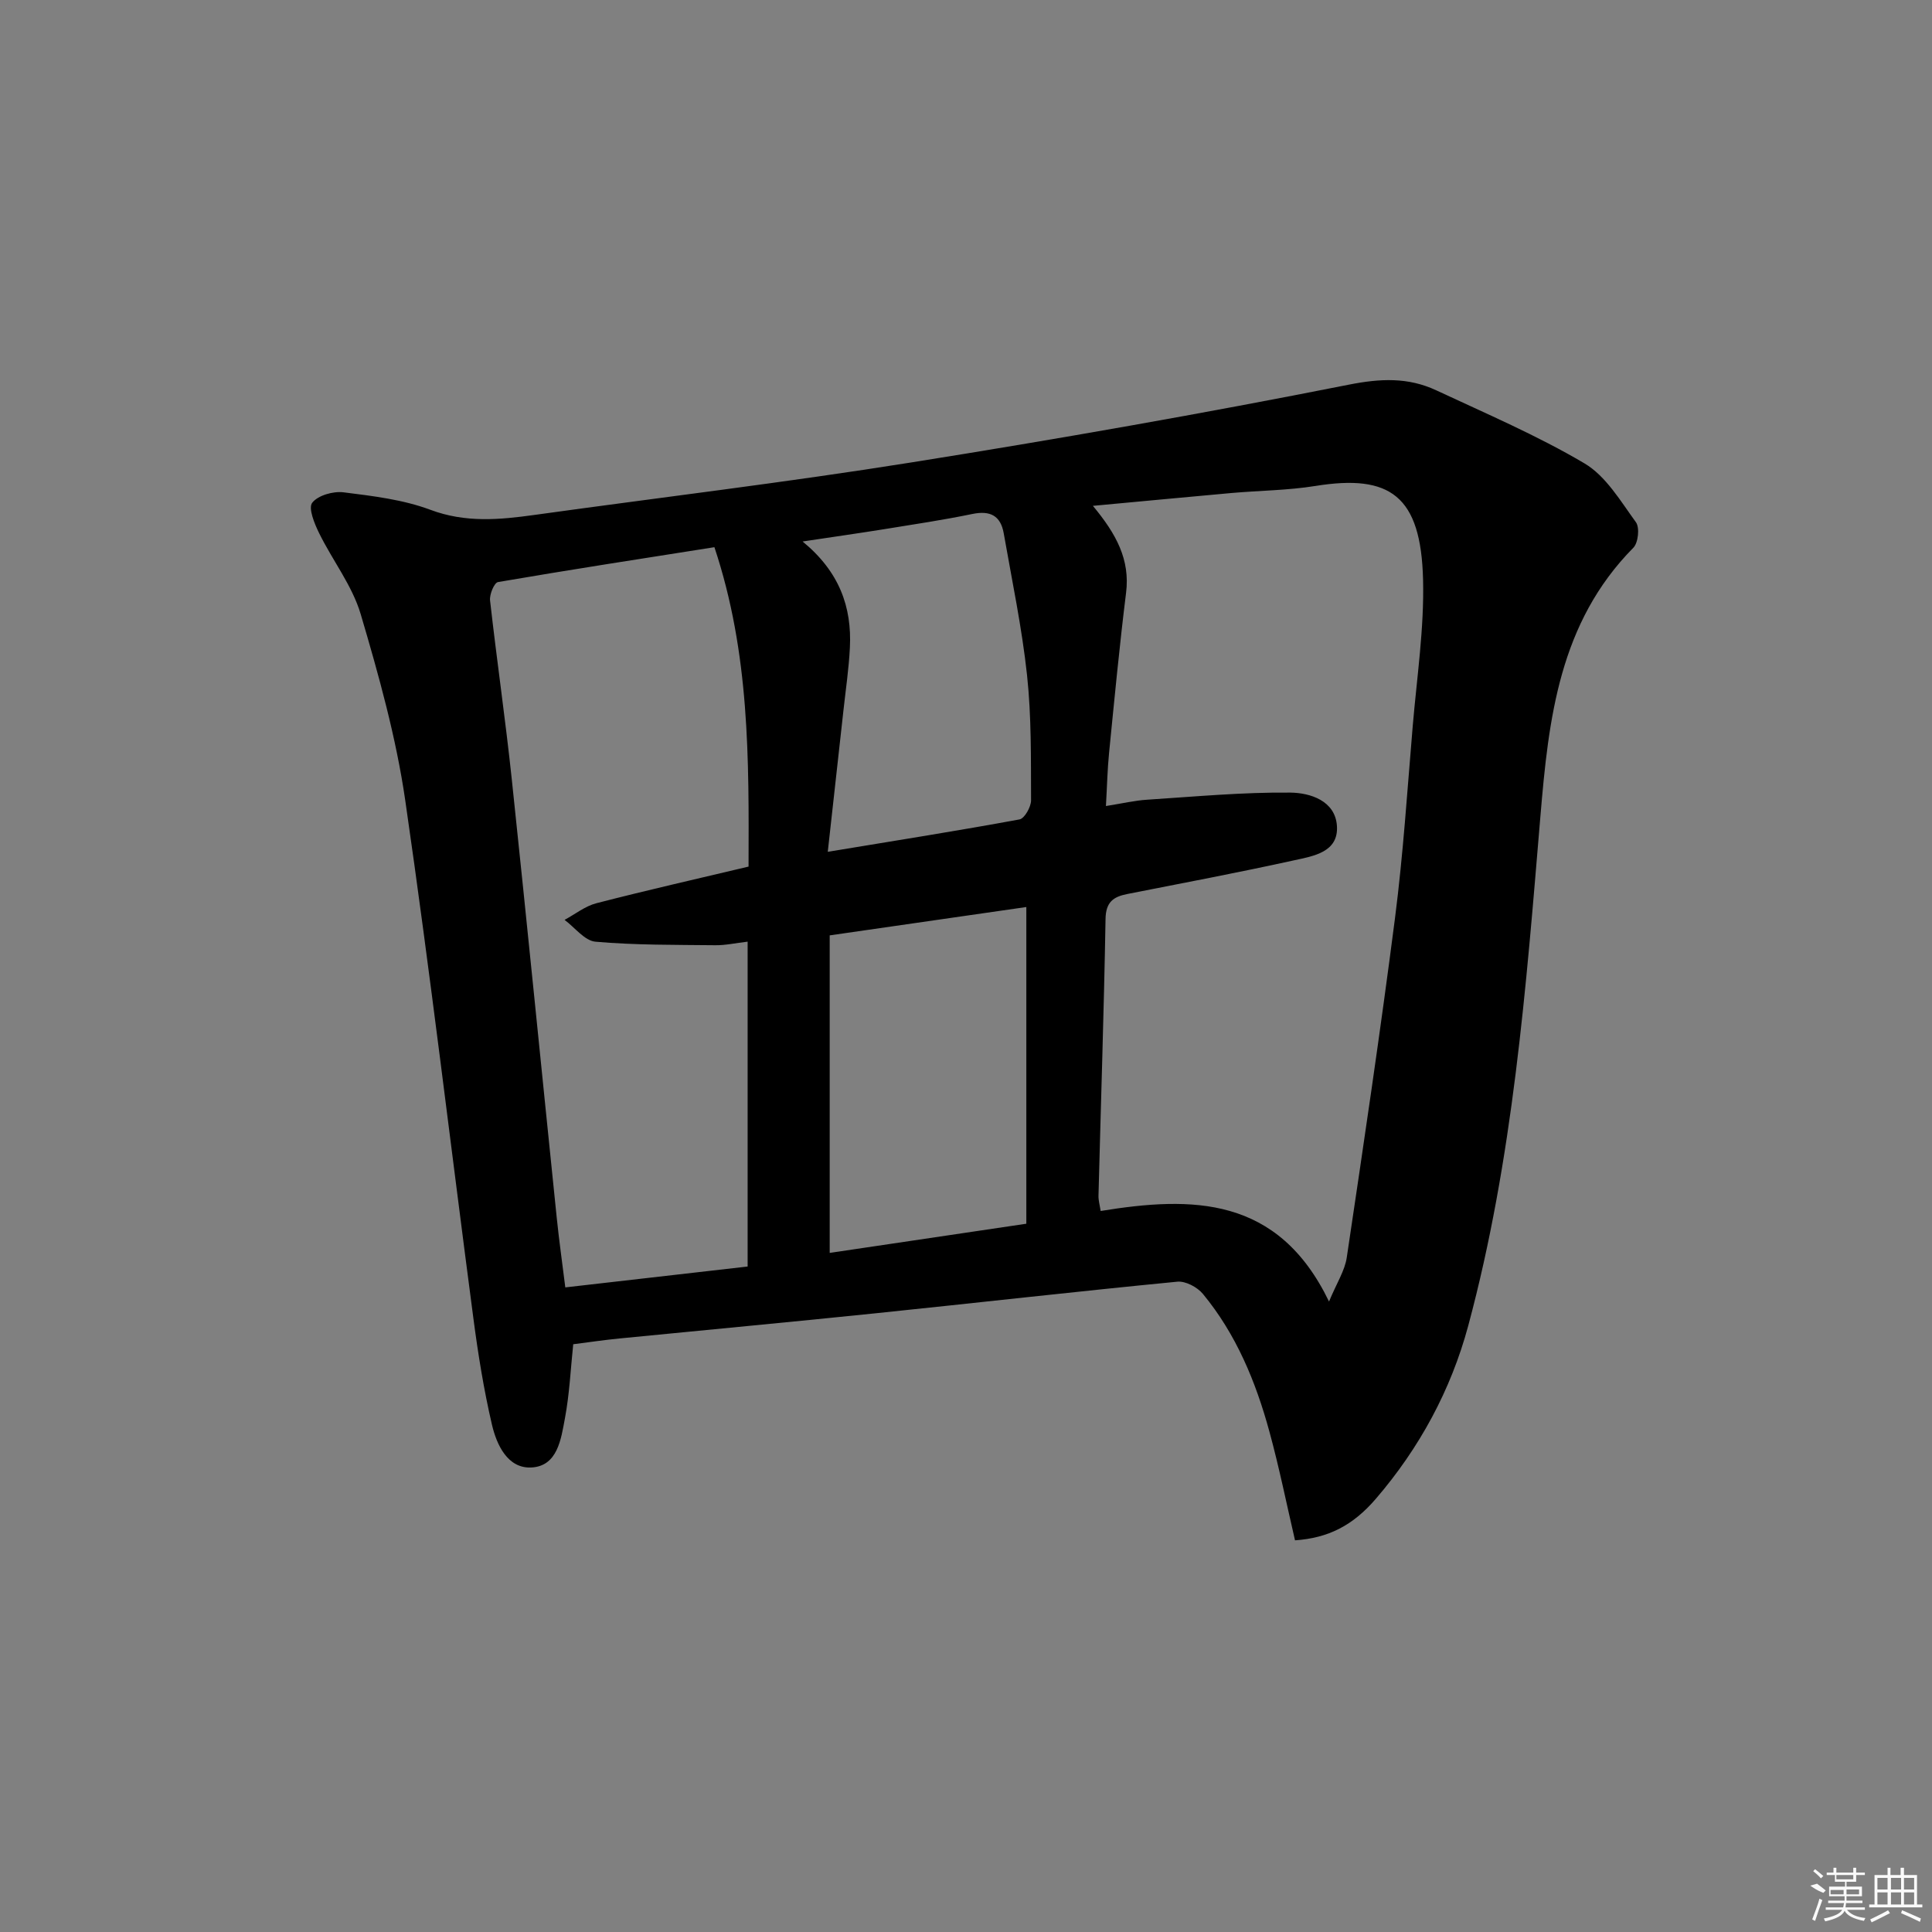 <svg enable-background="new 0 0 400 400" viewBox="0 0 400 400" xmlns="http://www.w3.org/2000/svg"><rect x="0" y="0" width="400" height="400" fill="#808080" stroke="none"/><path d="m268.12 318.91c-1.73-7.44-3.26-15.04-5.3-22.5-2.82-10.33-6.88-20.18-13.78-28.53-1.15-1.39-3.59-2.69-5.29-2.52-20.83 2.02-41.63 4.39-62.45 6.54-17.69 1.83-35.39 3.47-53.09 5.22-3.14.31-6.26.77-9.53 1.19-.54 5.14-.77 10.28-1.71 15.29-.81 4.32-1.51 9.98-7 10.23-4.87.21-7.14-4.68-8.12-8.88-1.69-7.24-2.87-14.62-3.84-22-4.71-35.73-8.93-71.53-14.1-107.19-1.89-13.05-5.48-25.92-9.23-38.6-1.75-5.92-5.84-11.13-8.61-16.78-.97-1.97-2.28-5.18-1.43-6.29 1.18-1.53 4.35-2.43 6.49-2.16 6.07.76 12.32 1.5 17.98 3.62 7.27 2.72 14.3 2.07 21.55 1.06 25.97-3.61 52.02-6.72 77.91-10.85 30.3-4.83 60.54-10.14 90.64-16.11 6.6-1.31 12.33-1.56 18.17 1.17 10.33 4.83 20.89 9.34 30.67 15.12 4.43 2.62 7.47 7.81 10.65 12.18.81 1.11.48 4.26-.53 5.28-15.34 15.53-17.55 35.33-19.25 55.66-2.97 35.41-5.66 70.93-14.94 105.43-3.58 13.29-10.09 25.31-19.12 35.81-4.77 5.56-9.87 8.13-16.74 8.61zm-41.85-214.18c4.84 5.81 7.73 11.14 6.87 18.01-1.37 11.03-2.42 22.09-3.52 33.15-.34 3.4-.41 6.82-.65 10.99 3.42-.54 5.97-1.15 8.55-1.31 9.87-.64 19.76-1.57 29.63-1.47 4.07.04 9.33 1.66 9.65 6.94.33 5.39-4.86 6.2-8.79 7.06-11.49 2.53-23.05 4.72-34.59 6.99-2.91.57-4.47 1.66-4.53 5.16-.33 19.12-.97 38.23-1.46 57.34-.02.94.26 1.9.45 3.13 18.96-3.08 36.72-3.13 47.28 18.75 1.59-3.83 3.26-6.37 3.67-9.1 3.49-23.43 6.98-46.87 10-70.37 1.69-13.17 2.54-26.45 3.66-39.68.86-10.1 2.39-20.23 2.14-30.31-.43-17.36-6.8-21.89-22.27-19.4-5.72.92-11.58.95-17.37 1.46-9.23.83-18.46 1.71-28.72 2.66zm-71.48 90.23c-2.52.29-4.62.77-6.72.74-8.27-.09-16.56-.01-24.78-.73-2.25-.2-4.27-2.94-6.4-4.52 2.19-1.18 4.26-2.85 6.6-3.45 10.38-2.68 20.84-5.05 31.49-7.58.07-22.22.27-44.12-7.07-66.13-15.09 2.38-29.97 4.67-44.8 7.22-.78.13-1.79 2.55-1.65 3.79 1.39 12.37 3.19 24.69 4.5 37.06 3.2 30.22 6.19 60.47 9.3 90.7.5 4.89 1.2 9.76 1.78 14.48 12.95-1.48 25.26-2.89 37.75-4.32 0-22.19 0-44.29 0-67.26zm16.99-1.3v65.74c13.14-1.95 26.39-3.91 40.71-6.04 0-21.74 0-43.39 0-65.57-13.19 1.9-26.61 3.84-40.71 5.87zm-.4-17.3c14.28-2.36 27.02-4.37 39.7-6.71 1.04-.19 2.39-2.59 2.39-3.95-.04-8.64.09-17.33-.83-25.9-1.06-9.86-3.12-19.61-4.83-29.39-.64-3.64-2.8-4.76-6.48-4-6 1.24-12.08 2.15-18.13 3.13-5.29.85-10.59 1.6-17.03 2.57 7.63 6.27 10.21 13.57 9.79 21.97-.21 4.3-.85 8.59-1.32 12.88-1.05 9.5-2.11 19.02-3.26 29.4z"/><g fill="#fafafa"><path d="m374.8 390.4 1.4-.4c.7.5 1.3 1 1.8 1.4l-.5.5c-1.5-.6-2.1-1.1-2.7-1.5zm1 7.3-.6-.3c.5-1.4 1.1-2.8 1.5-4.3.2.1.4.2.6.3-.5 1.3-1 2.8-1.5 4.3zm-.4-10.3.4-.4c.4.3 1 .8 1.7 1.4l-.5.5c-.4-.5-1-1-1.6-1.5zm2.5.3h1.7v-1h.6v1h3.5v-1h.6v1h1.8v.5h-1.8v1.4h-2v1h3.2v2h-3.2v.9h3.3v.5h-3.4c0 .3-.1.6-.1.9h4v.5h-3.7c.7.9 1.9 1.5 3.8 1.7-.1.2-.2.4-.3.6-2.1-.4-3.5-1.1-4-2.1-.4 1-1.8 1.7-4 2.2-.1-.2-.2-.4-.3-.6 2.1-.4 3.4-1 3.8-1.8h-3.4v-.5h3.6c.1-.3.1-.6.2-.9h-3.3v-.5h3.4c0-.3 0-.6 0-.9h-3.2v-2h3.3v-1h-2.1v-1.4h-1.7v-.5zm1.1 3.5v1h2.7c0-.3 0-.4 0-.4 0-.1 0-.2 0-.2 0-.1 0-.2 0-.3h-2.7zm1.2-3v.9h3.5v-.9zm4.7 3h-2.6v.6.4h2.6z"/><path d="m393.6 386.7h.6v1.5h2.7v6.1h1.1v.6h-11v-.6h1.1v-6.1h2.7v-1.5h.6v1.5h2.1v-1.5zm-2.7 8.8.4.6c-1.2.6-2.5 1.3-3.8 1.9-.1-.2-.2-.4-.3-.6 1.2-.6 2.5-1.2 3.7-1.9zm-2.2-6.7v2.4h2.1v-2.4zm0 3v2.5h2.1v-2.5zm2.8-3v2.4h2.1v-2.4zm0 3v2.5h2.1v-2.5zm6 6.1c-1.4-.7-2.7-1.3-3.9-1.8l.2-.6c1.5.6 2.7 1.2 3.9 1.7zm-1.2-9.1h-2.1v2.4h2.1zm-2.1 3v2.5h2.1v-2.5z"/></g></svg>
